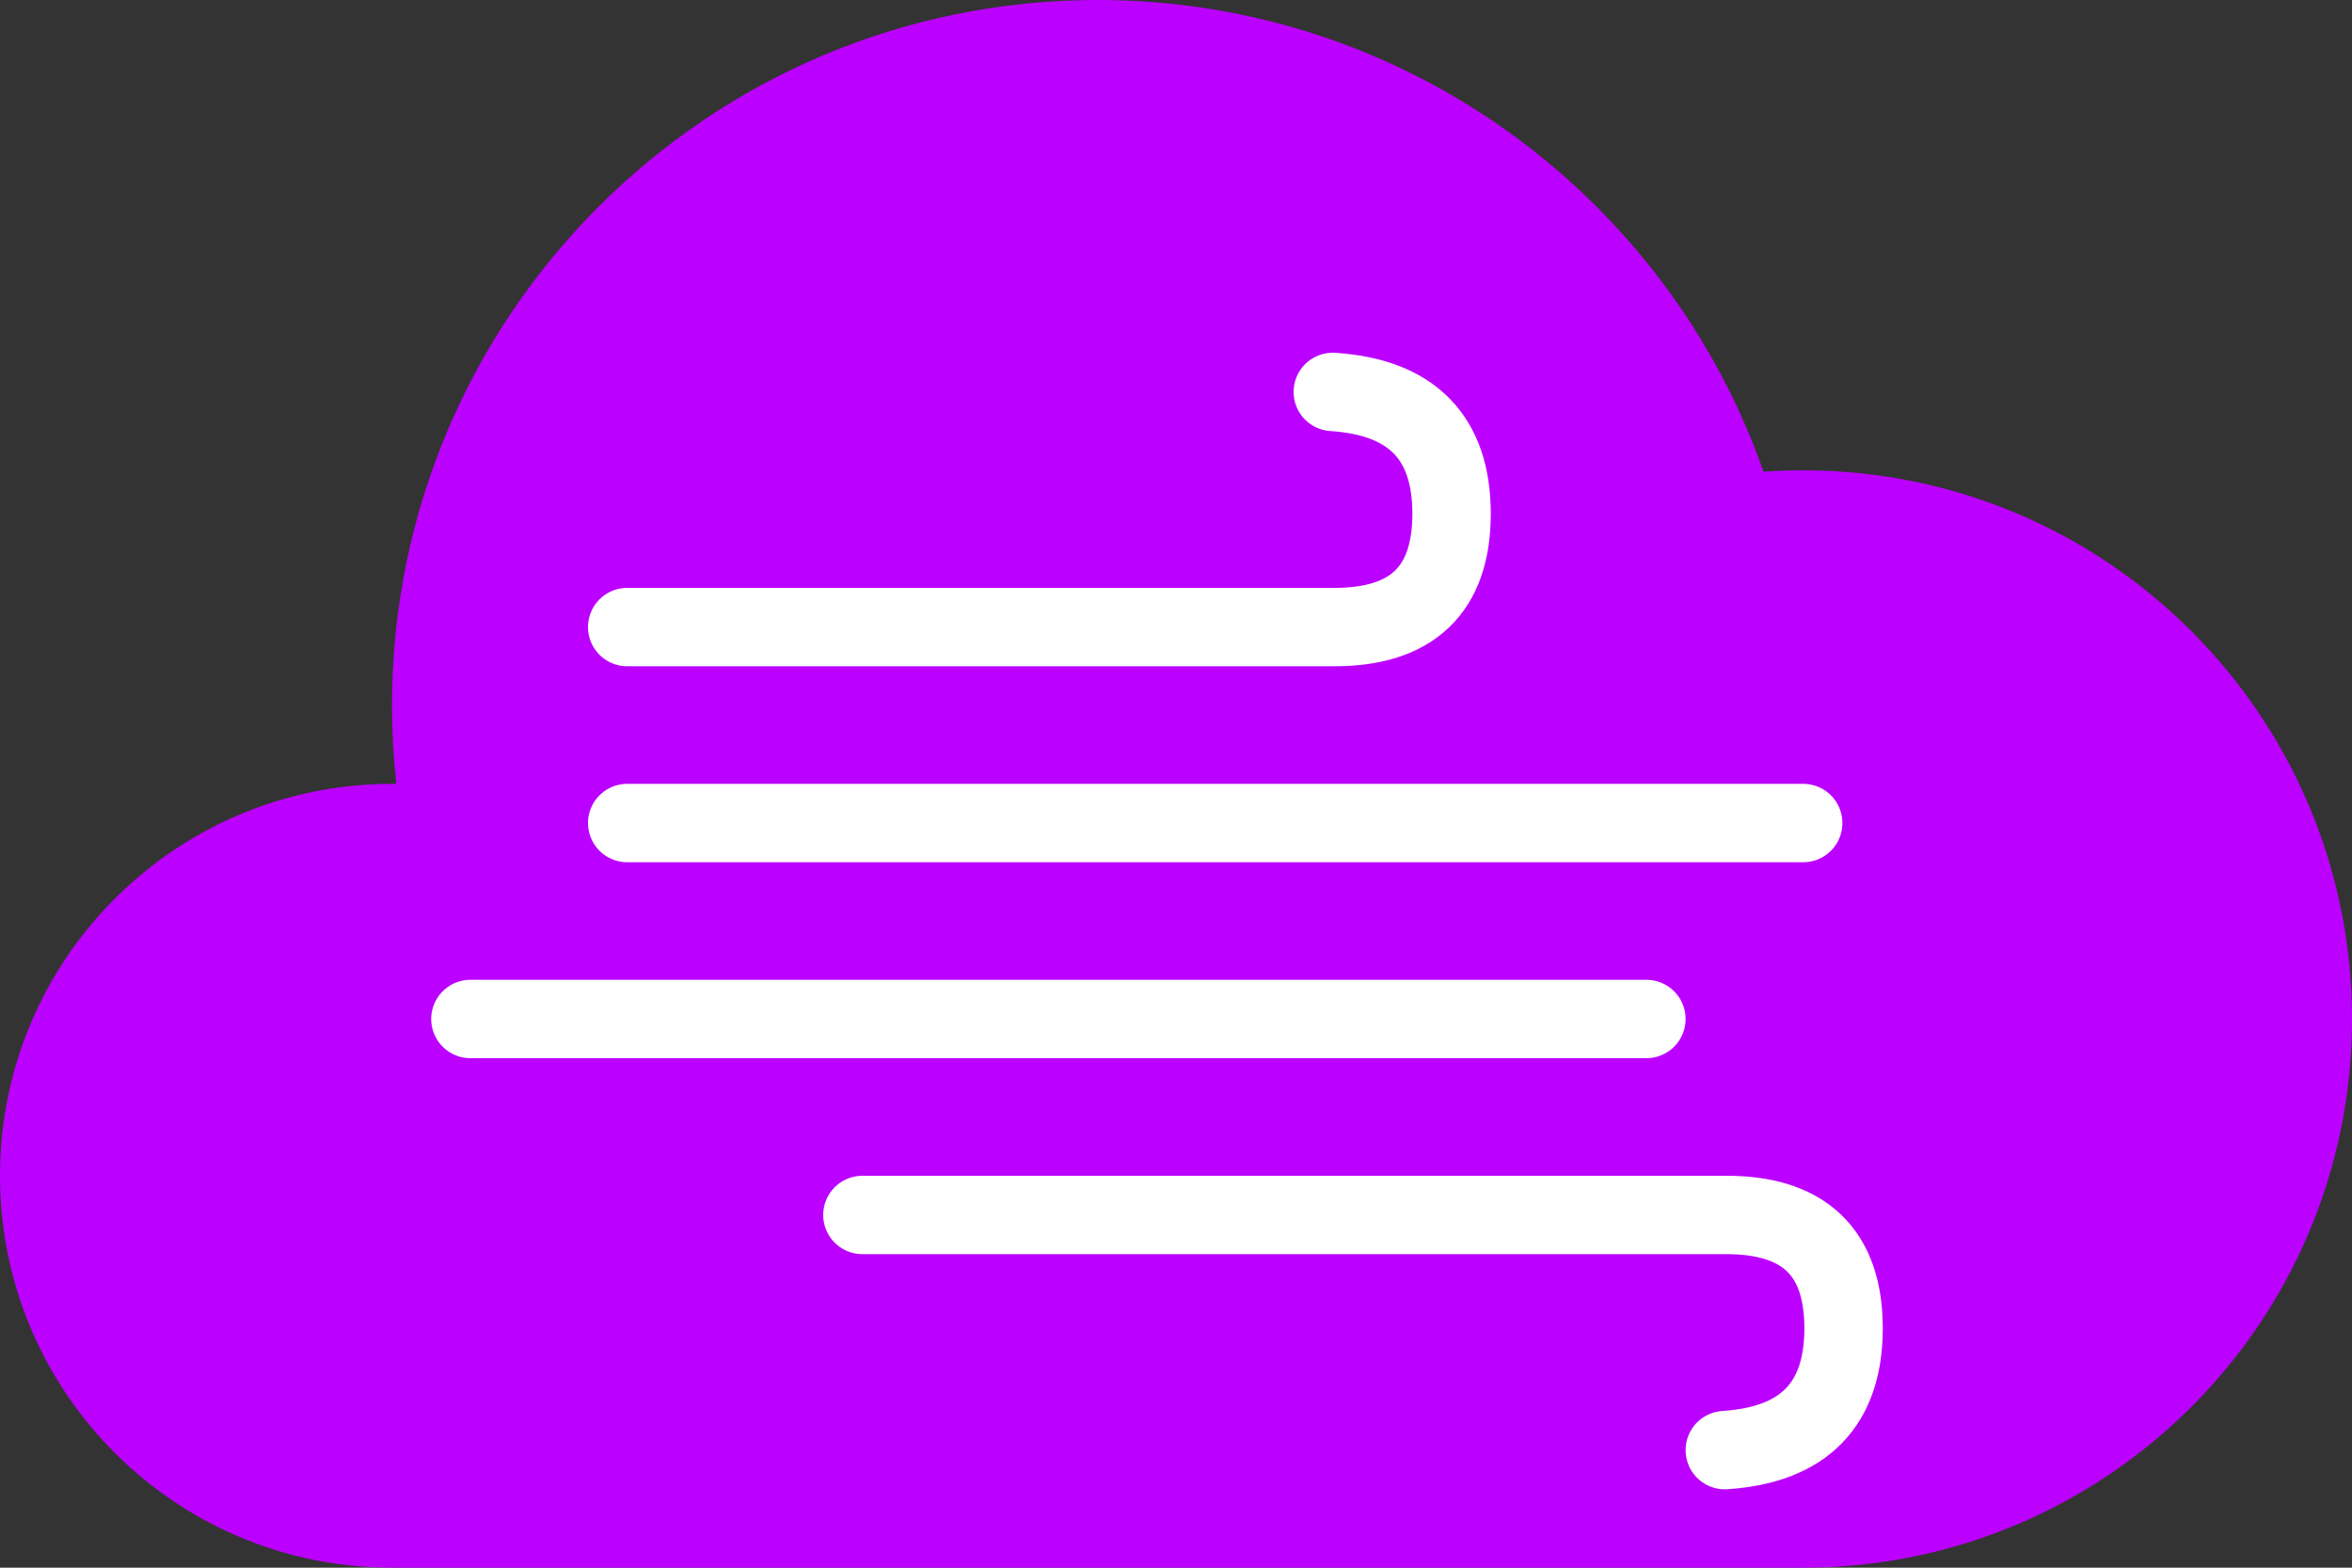 <?xml version="1.0" encoding="UTF-8"?>
<svg width="30px" height="20px" viewBox="0 0 30 20" version="1.1" xmlns="http://www.w3.org/2000/svg" xmlns:xlink="http://www.w3.org/1999/xlink">
    <rect x="0" y="0" width="30" height="20" fill="#333333" stroke="none"/>
    <title>Group 31</title>
    <g id="Page-1" stroke="none" stroke-width="1" fill="none" fill-rule="evenodd">
        <g id="Group-31">
            <path d="M5,20 L4.783,19.995 C2.122,19.882 -5.32907052e-15,17.689 -5.32907052e-15,15 C-5.32907052e-15,12.239 2.239,10 5,10 C5.019,10 5.037,10 5.055,10 C5.019,9.673 5,9.339 5,9 C5,4.029 9.029,0 14,0 C17.925,0 21.264,2.513 22.494,6.018 C22.661,6.006 22.83,6 23,6 C26.866,6 30,9.134 30,13 C30,16.866 26.866,20 23,20 L23,20 L5,20 Z" id="Combined-Shape" fill="#BC00FF"></path>
            <g id="Group-21" transform="translate(6, 5)" stroke="#FFFFFF" stroke-linecap="round">
                <line x1="0" y1="8" x2="15" y2="8" id="Path-8"></line>
                <line x1="2" y1="5.5" x2="17" y2="5.5" id="Path-8"></line>
                <path d="M5,13.5 L16,13.5 C17.01,13.507 17.515,13.025 17.515,12.054 C17.515,11.084 17.01,10.566 16,10.5" id="Path-8" transform="translate(11.258, 12) scale(1, -1) translate(-11.258, -12) "></path>
                <path d="M2,3 L11,3 C12.01,3.007 12.515,2.525 12.515,1.554 C12.515,0.584 12.01,0.066 11,0" id="Path-8"></path>
            </g>
        </g>
    </g>
</svg>
